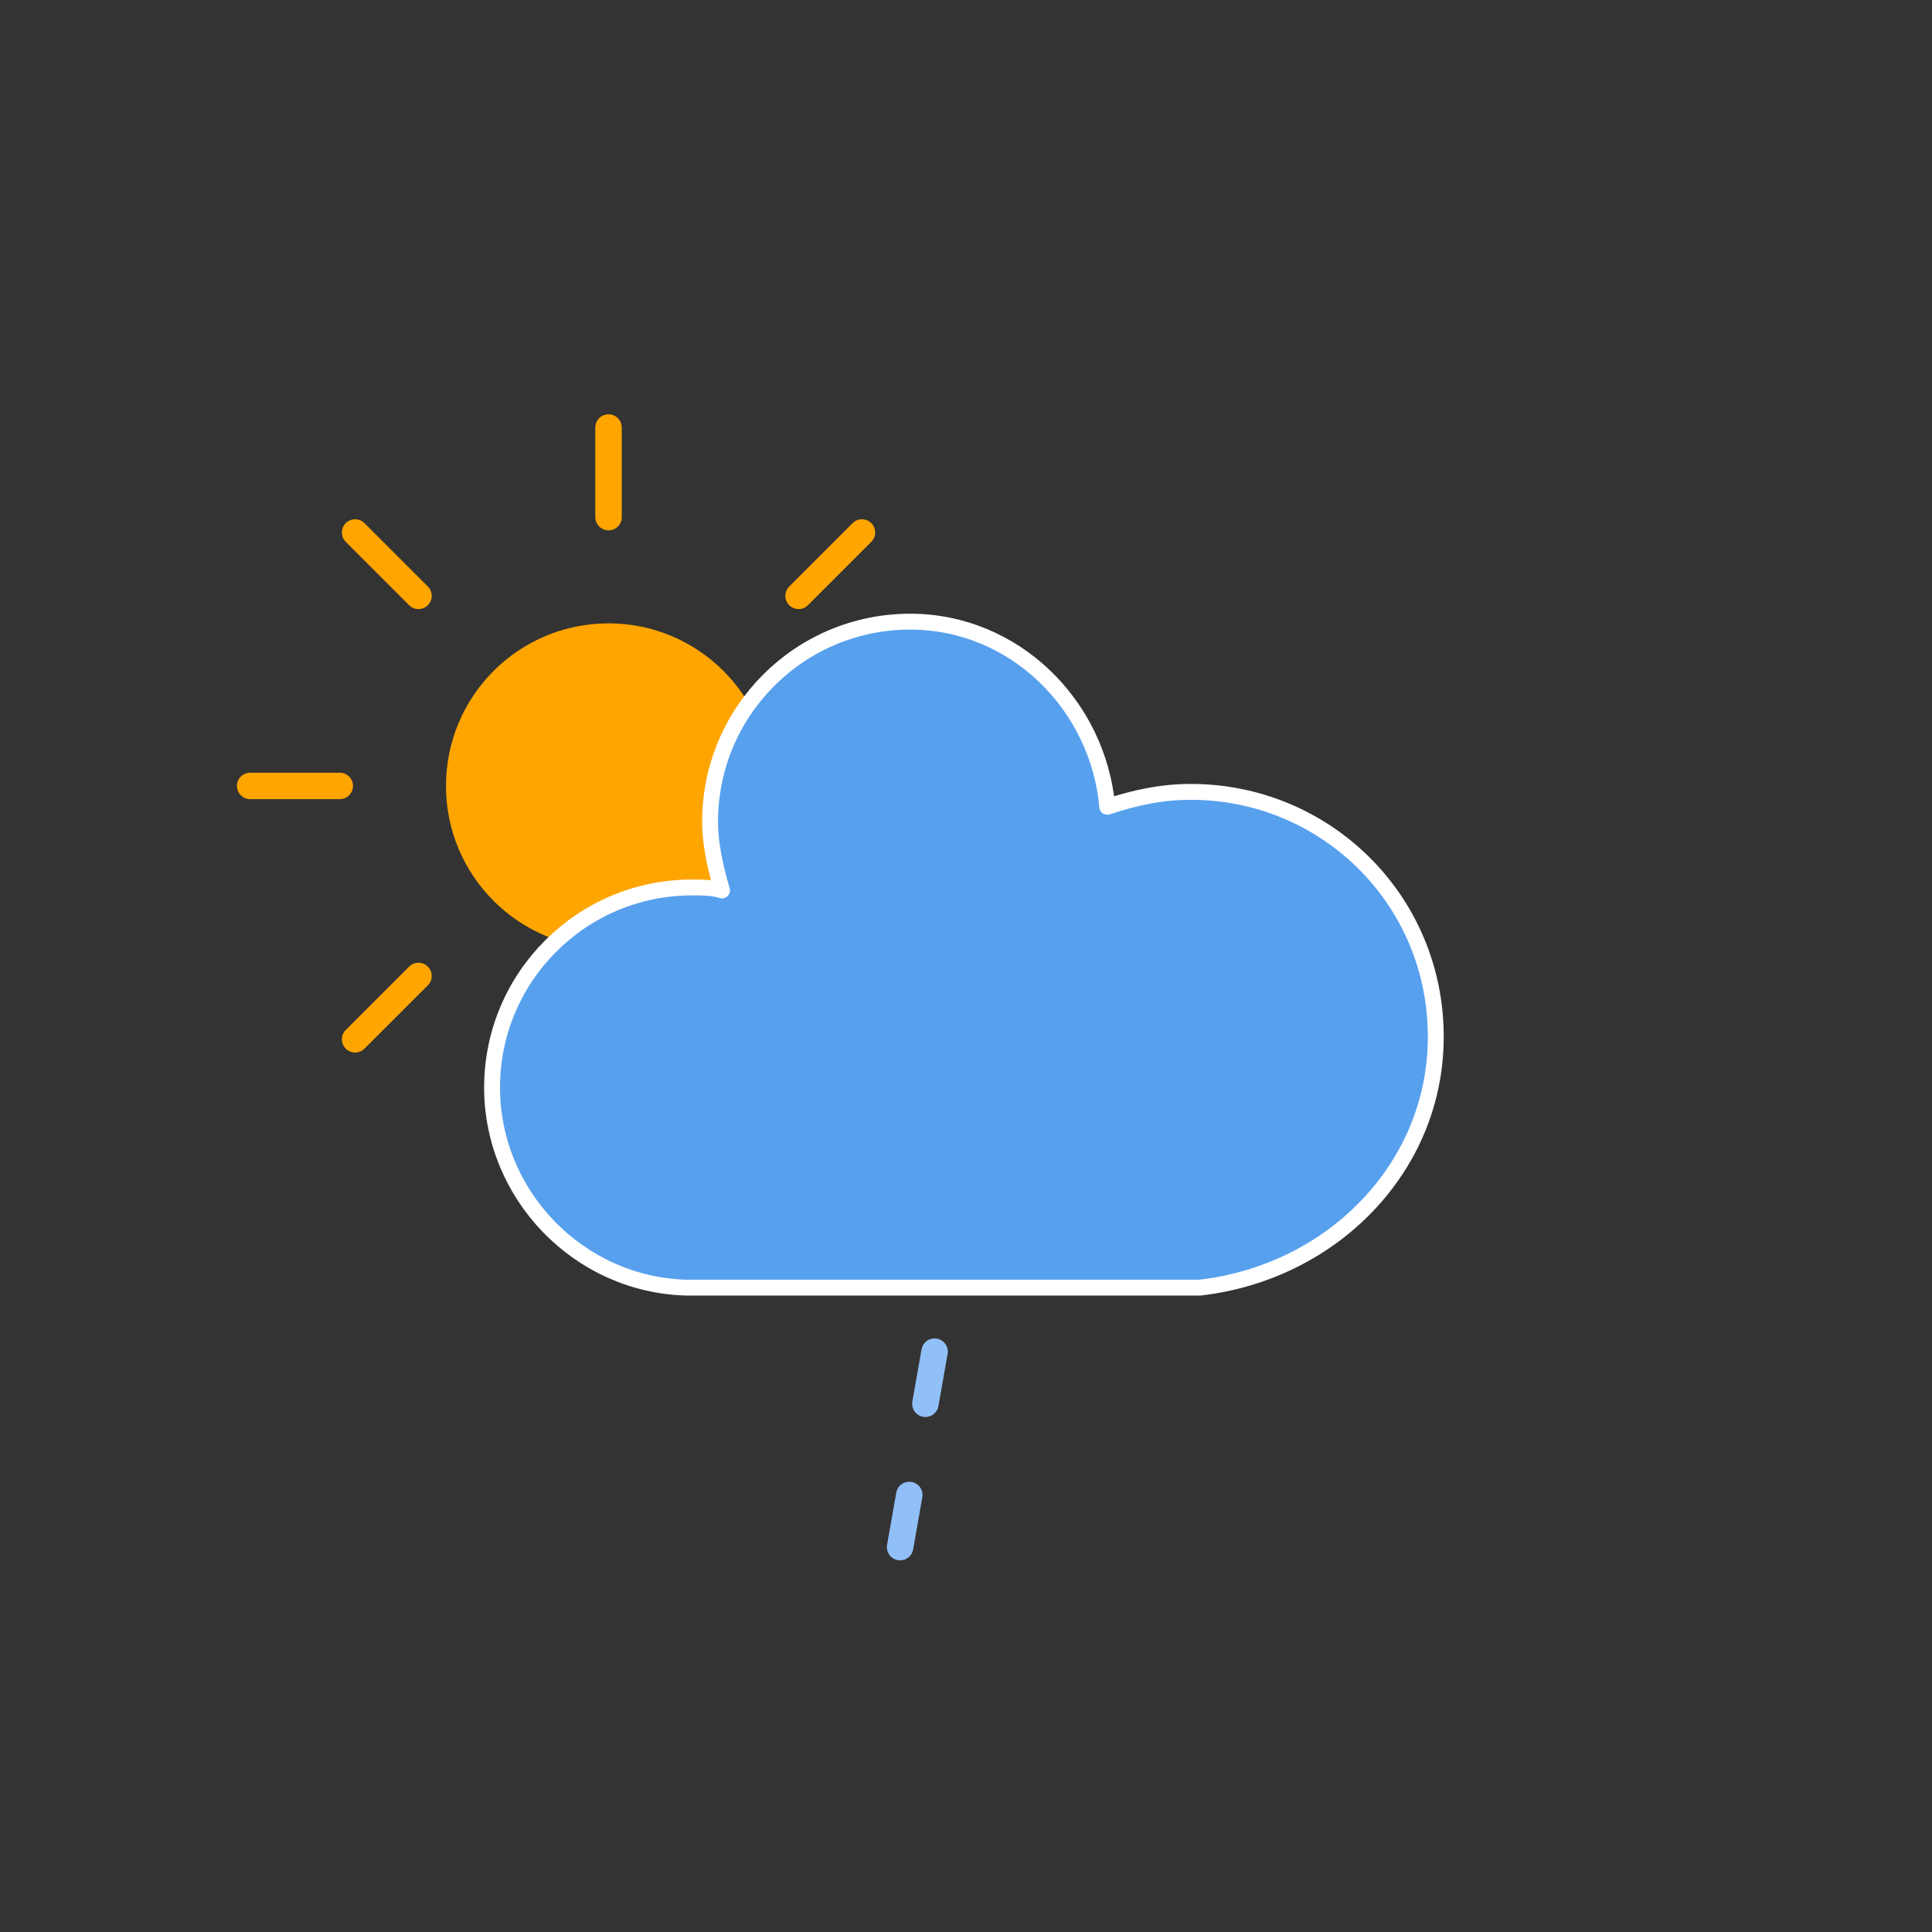 <svg width="146" height="146" viewBox="0 0 146 146" fill="none" xmlns="http://www.w3.org/2000/svg">
<rect x="0" y="0" width="146" height="146" fill="#333333" stroke="none"/>
<g id="rainy-2">
<g id="rainy-2_2">
<g id="Group">
<g id="Group_2">
<g id="Group_3">
<g id="Group_4">
<path id="Vector" d="M45.986 79.702V86.473" stroke="#FFA500" stroke-width="2" stroke-linecap="round"/>
</g>
<g id="Group_5">
<path id="Vector_2" d="M31.624 73.753L26.836 78.54" stroke="#FFA500" stroke-width="2" stroke-linecap="round"/>
</g>
<g id="Group_6">
<path id="Vector_3" d="M25.675 59.391H18.904" stroke="#FFA500" stroke-width="2" stroke-linecap="round"/>
</g>
<g id="Group_7">
<path id="Vector_4" d="M31.624 45.028L26.836 40.24" stroke="#FFA500" stroke-width="2" stroke-linecap="round"/>
</g>
<g id="Group_8">
<path id="Vector_5" d="M45.986 39.079V32.308" stroke="#FFA500" stroke-width="2" stroke-linecap="round"/>
</g>
<g id="Group_9">
<path id="Vector_6" d="M60.349 45.028L65.136 40.24" stroke="#FFA500" stroke-width="2" stroke-linecap="round"/>
</g>
<g id="Group_10">
<path id="Vector_7" d="M66.298 59.391H73.069" stroke="#FFA500" stroke-width="2" stroke-linecap="round"/>
</g>
<g id="Group_11">
<path id="Vector_8" d="M60.349 73.753L65.136 78.54" stroke="#FFA500" stroke-width="2" stroke-linecap="round"/>
</g>
</g>
<path id="Vector_9" d="M45.986 70.675C52.218 70.675 57.27 65.623 57.27 59.391C57.27 53.158 52.218 48.106 45.986 48.106C39.754 48.106 34.702 53.158 34.702 59.391C34.702 65.623 39.754 70.675 45.986 70.675Z" fill="#FFA500" stroke="#FFA500" stroke-width="2"/>
</g>
<g id="Group_12">
<path id="Vector_10" d="M108.501 78.348C108.501 67.966 100.151 59.842 89.995 59.842C87.738 59.842 85.707 60.293 83.676 60.97C82.999 53.297 76.68 46.978 68.781 46.978C60.43 46.978 53.66 53.748 53.66 62.099C53.66 63.904 54.111 65.71 54.562 67.29C53.885 67.064 52.983 67.064 52.306 67.064C43.955 67.064 37.185 73.834 37.185 82.185C37.185 90.309 43.73 97.08 51.854 97.305H90.672C100.602 96.177 108.501 88.278 108.501 78.348Z" fill="#57A0EE" stroke="white" stroke-width="1.2" stroke-linejoin="round"/>
</g>
</g>
<g id="Group_13">
<path id="Vector_11" d="M70.626 102.142L67.49 119.922" stroke="#91C0F8" stroke-width="2" stroke-linecap="round" stroke-dasharray="4 7"/>
</g>
</g>
</g>
</svg>
